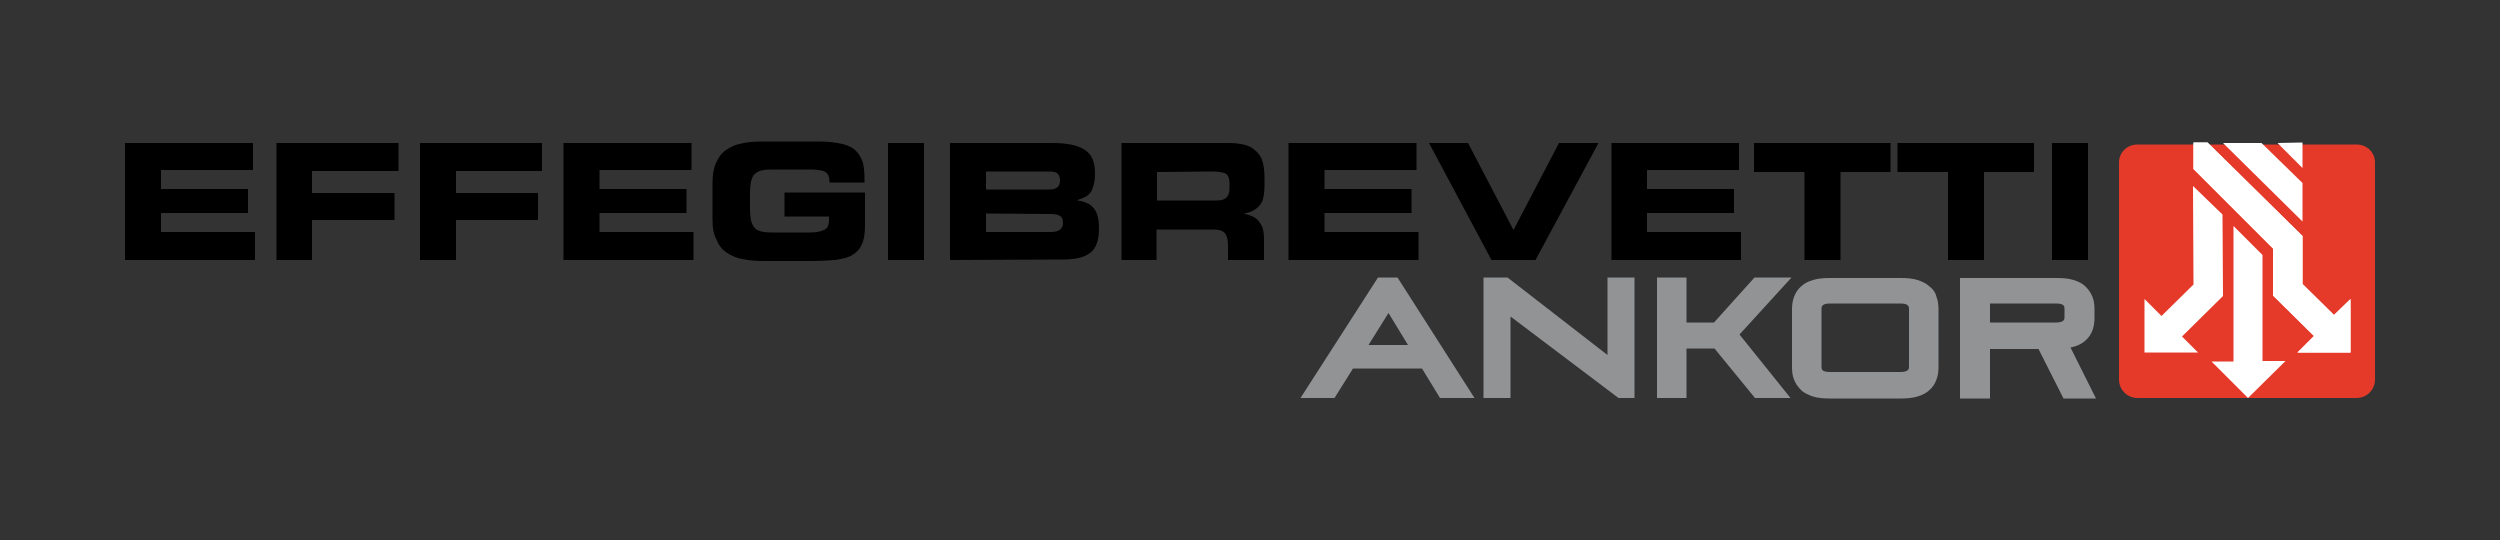 <?xml version="1.0" encoding="utf-8"?>
<!-- Generator: Adobe Illustrator 21.0.2, SVG Export Plug-In . SVG Version: 6.00 Build 0)  -->
<svg version="1.1" id="Calque_1" xmlns="http://www.w3.org/2000/svg" xmlns:xlink="http://www.w3.org/1999/xlink" x="0px" y="0px"
	 viewBox="0 0 500 108" style="enable-background:new 0 0 500 108;" xml:space="preserve">
<rect x="0" y="0" width="500" height="108" fill="#333333" stroke="none"/>
<style type="text/css">
	.st0{fill:#E53A2A;}
	.st1{fill:#FFFFFF;}
	.st2{fill:#929395;}
</style>
<polyline points="25,52 25,28.6 50.6,28.6 50.6,34 32.2,34 32.2,37.8 49.6,37.8 49.6,42.6 32.2,42.6 32.2,46.4 51,46.4 51,52 "/>
<polyline points="55.3,52 55.3,28.6 79.7,28.6 79.7,34.2 62.4,34.2 62.4,38.6 78.9,38.6 78.9,44 62.4,44 62.4,52 "/>
<polyline points="84,52 84,28.6 108.4,28.6 108.4,34.2 91.2,34.2 91.2,38.6 107.6,38.6 107.6,44 91.2,44 91.2,52 "/>
<polyline points="112.7,52 112.7,28.6 138.3,28.6 138.3,34 119.9,34 119.9,37.8 137.3,37.8 137.3,42.6 119.9,42.6 119.9,46.4 
	138.7,46.4 138.7,52 "/>
<path d="M142.5,43.8v-7c0-1.7,0.2-3.1,0.7-4.2c0.5-1.1,1.1-2,2-2.6s1.9-1.1,3.1-1.3c1.2-0.3,2.7-0.4,4.5-0.4h10.8
	c2,0,3.6,0.2,4.9,0.5c1.2,0.3,2.2,0.8,2.8,1.5c0.6,0.6,1,1.4,1.3,2.3c0.2,0.9,0.3,2,0.3,3.2v0.7h-7c0-0.8-0.1-1.3-0.4-1.7
	c-0.3-0.4-0.7-0.6-1.2-0.7c-0.5-0.1-1.2-0.2-2-0.2h-7.8c-1.3,0-2.2,0.1-2.8,0.4c-0.6,0.3-1.1,0.7-1.3,1.4c-0.3,0.7-0.4,1.7-0.4,3
	v2.9c0,1.3,0.1,2.4,0.4,3.1c0.3,0.7,0.7,1.2,1.3,1.4c0.6,0.3,1.6,0.4,2.8,0.4h7.6c1.1,0,2.1-0.2,2.7-0.5c0.7-0.3,1-1,1-2v-0.7h-8.9
	v-4.8H173v6.6c0,1.6-0.2,2.9-0.7,3.9c-0.4,0.9-1.1,1.6-2,2.1s-2,0.7-3.3,0.9c-1.3,0.1-3.1,0.2-5.5,0.2h-8.6c-1.7,0-3.1-0.1-4.4-0.4
	c-1.3-0.2-2.3-0.7-3.2-1.3s-1.6-1.5-2-2.6C142.7,46.9,142.5,45.5,142.5,43.8"/>
<rect x="177.6" y="28.6" width="7.2" height="23.4"/>
<path d="M190,52V28.6h20.6c2.9,0,5.1,0.5,6.4,1.4c1.4,0.9,2,2.5,2,4.7c0,0.9-0.1,1.7-0.3,2.4s-0.4,1.2-0.7,1.5
	c-0.3,0.4-0.6,0.6-1,0.8s-0.9,0.4-1.5,0.6v0.1c1.5,0.2,2.6,0.7,3.3,1.6c0.7,0.9,1,2.2,1,4c0,2.4-0.6,4-1.8,4.9s-3,1.3-5.3,1.3
	 M197.2,34.2v3.7h12.7c1.4,0,2.1-0.6,2.1-1.8c0-0.7-0.2-1.1-0.5-1.4c-0.3-0.3-0.9-0.4-1.6-0.4h-12.7V34.2z M197.2,42.7v3.7H210
	c0.8,0,1.5-0.1,1.9-0.4c0.4-0.3,0.7-0.7,0.7-1.3c0-0.8-0.2-1.3-0.6-1.5c-0.4-0.3-1.1-0.4-1.9-0.4L197.2,42.7"/>
<path d="M224.3,52V28.6h21.6c1.8,0,3.2,0.3,4.2,0.8c1,0.6,1.7,1.3,2.2,2.3c0.4,1,0.6,2.3,0.6,3.8V37c0,1.1-0.1,2-0.3,2.8
	c-0.2,0.7-0.6,1.3-1.2,1.8c-0.6,0.5-1.4,0.9-2.5,1.1v0.1c0.8,0.1,1.5,0.4,2,0.7c0.6,0.3,1,0.9,1.4,1.6s0.5,1.7,0.5,2.9v4h-7.2v-2.8
	c0-0.8-0.1-1.5-0.3-2s-0.5-0.8-0.9-1s-1-0.3-1.8-0.3h-11.3V52 M231.4,34.4v5.7h11.9c1,0,1.6-0.2,2-0.6c0.4-0.4,0.6-1,0.6-1.9v-0.8
	c0-0.7-0.1-1.2-0.3-1.6c-0.2-0.4-0.6-0.6-1.1-0.7c-0.5-0.1-1.1-0.2-1.9-0.2L231.4,34.4"/>
<polyline points="257.7,52 257.7,28.6 283.3,28.6 283.3,34 264.9,34 264.9,37.8 282.3,37.8 282.3,42.6 264.9,42.6 264.9,46.4 
	283.7,46.4 283.7,52 "/>
<polyline points="298.3,52 285.8,28.6 293.6,28.6 302.7,46 311.8,28.6 319.7,28.6 307.1,52 "/>
<polyline points="322.3,52 322.3,28.6 347.8,28.6 347.8,34 329.4,34 329.4,37.8 346.8,37.8 346.8,42.6 329.4,42.6 329.4,46.4 
	348.2,46.4 348.2,52 "/>
<polyline points="350.8,34.4 350.8,28.6 378.1,28.6 378.1,34.4 368.1,34.4 368.1,52 360.9,52 360.9,34.4 "/>
<polyline points="379.5,34.4 379.5,28.6 406.8,28.6 406.8,34.4 396.8,34.4 396.8,52 389.6,52 389.6,34.4 "/>
<rect x="410.4" y="28.6" width="7.2" height="23.4"/>
<path class="st0" d="M427.5,79.6c-2,0-3.7-1.6-3.7-3.7V32.5c0-2,1.6-3.6,3.7-3.6h43.8c2.1,0,3.7,1.6,3.7,3.6v43.4
	c0,2-1.6,3.7-3.7,3.7H427.5"/>
<polyline class="st1" points="438.7,33.8 438.7,28.5 441.5,28.5 460.5,47.2 460.5,56.8 466.8,63 470.1,59.8 470.1,70.5 459.5,70.5 
	462.8,67.2 454.6,59.1 454.6,49.7 "/>
<polyline class="st1" points="438.6,37.2 444.5,42.9 444.6,59.2 436.4,67.3 439.6,70.5 428.9,70.5 428.9,59.8 432.3,63.2 
	438.7,56.9 "/>
<polyline class="st1" points="446.7,45.2 452.5,51 452.5,72.2 457.1,72.2 449.6,79.6 442.3,72.3 446.7,72.3 "/>
<polyline class="st1" points="438.7,33.8 438.7,28.5 441.5,28.5 460.5,47.2 460.5,56.8 466.8,63 470.1,59.8 470.1,70.5 459.5,70.5 
	462.8,67.2 454.6,59.1 454.6,49.7 "/>
<polyline class="st1" points="444.6,28.6 460.5,44.3 460.5,36.6 452.3,28.6 "/>
<polyline class="st1" points="455.5,28.6 460.5,33.6 460.5,28.5 "/>
<polygon class="st2" points="321.5,71 301.5,55.5 296.7,55.5 296.7,79.6 302.1,79.6 302.1,63.3 323.7,79.6 326.9,79.6 326.9,55.5 
	321.5,55.5 "/>
<polygon class="st2" points="358.3,55.5 350.9,55.5 342.8,64.5 337.3,64.5 337.3,55.5 331.4,55.5 331.4,79.6 337.3,79.6 337.3,69.7 
	342.9,69.7 351,79.6 358.1,79.6 347.9,66.9 "/>
<path class="st2" d="M385.9,57.3c-0.6-0.6-1.5-1-2.4-1.3s-2.1-0.4-3.4-0.4H366c-1.3,0-2.4,0.1-3.4,0.4c-1,0.3-1.8,0.7-2.4,1.3
	c-0.7,0.6-1.1,1.3-1.4,2.1s-0.4,1.6-0.4,2.5v11.5c0,0.9,0.1,1.8,0.4,2.5c0.3,0.8,0.8,1.5,1.4,2.1s1.5,1,2.4,1.3s2.1,0.4,3.4,0.4
	h14.1c1.3,0,2.4-0.1,3.4-0.4s1.8-0.7,2.4-1.3c0.7-0.6,1.1-1.3,1.4-2.1c0.3-0.8,0.4-1.6,0.4-2.5V61.9c0-0.9-0.1-1.8-0.4-2.5
	C387.1,58.5,386.6,57.8,385.9,57.3z M381.8,61.8v11.5c0,0.4,0,1.1-1.7,1.1H366c-1.7,0-1.7-0.6-1.7-1.1V61.8c0-0.4,0-1.1,1.7-1.1
	h14.1C381.8,60.7,381.8,61.4,381.8,61.8z"/>
<path class="st2" d="M414.1,69.5c1.5-0.3,2.6-0.9,3.4-1.8c1-1.1,1.4-2.5,1.4-4.2v-1.6c0-0.9-0.1-1.8-0.4-2.5
	c-0.3-0.8-0.8-1.5-1.4-2.1s-1.4-1-2.4-1.3c-0.9-0.3-2.1-0.4-3.4-0.4H392v24.1h6v-9.9h9.7l5,9.9h6.5L414.1,69.5z M398,60.7h13.2
	c1.7,0,1.7,0.6,1.7,1.1v1.6c0,0.4,0,1.1-1.7,1.1H398V60.7z"/>
<path class="st2" d="M275.6,55.5l-15.5,24.1h6.8l3.7-5.9h13.8l3.6,5.9h6.9l-15.4-24.1H275.6L275.6,55.5z M281.6,69h-7.9l4-6.4
	L281.6,69z"/>
</svg>

